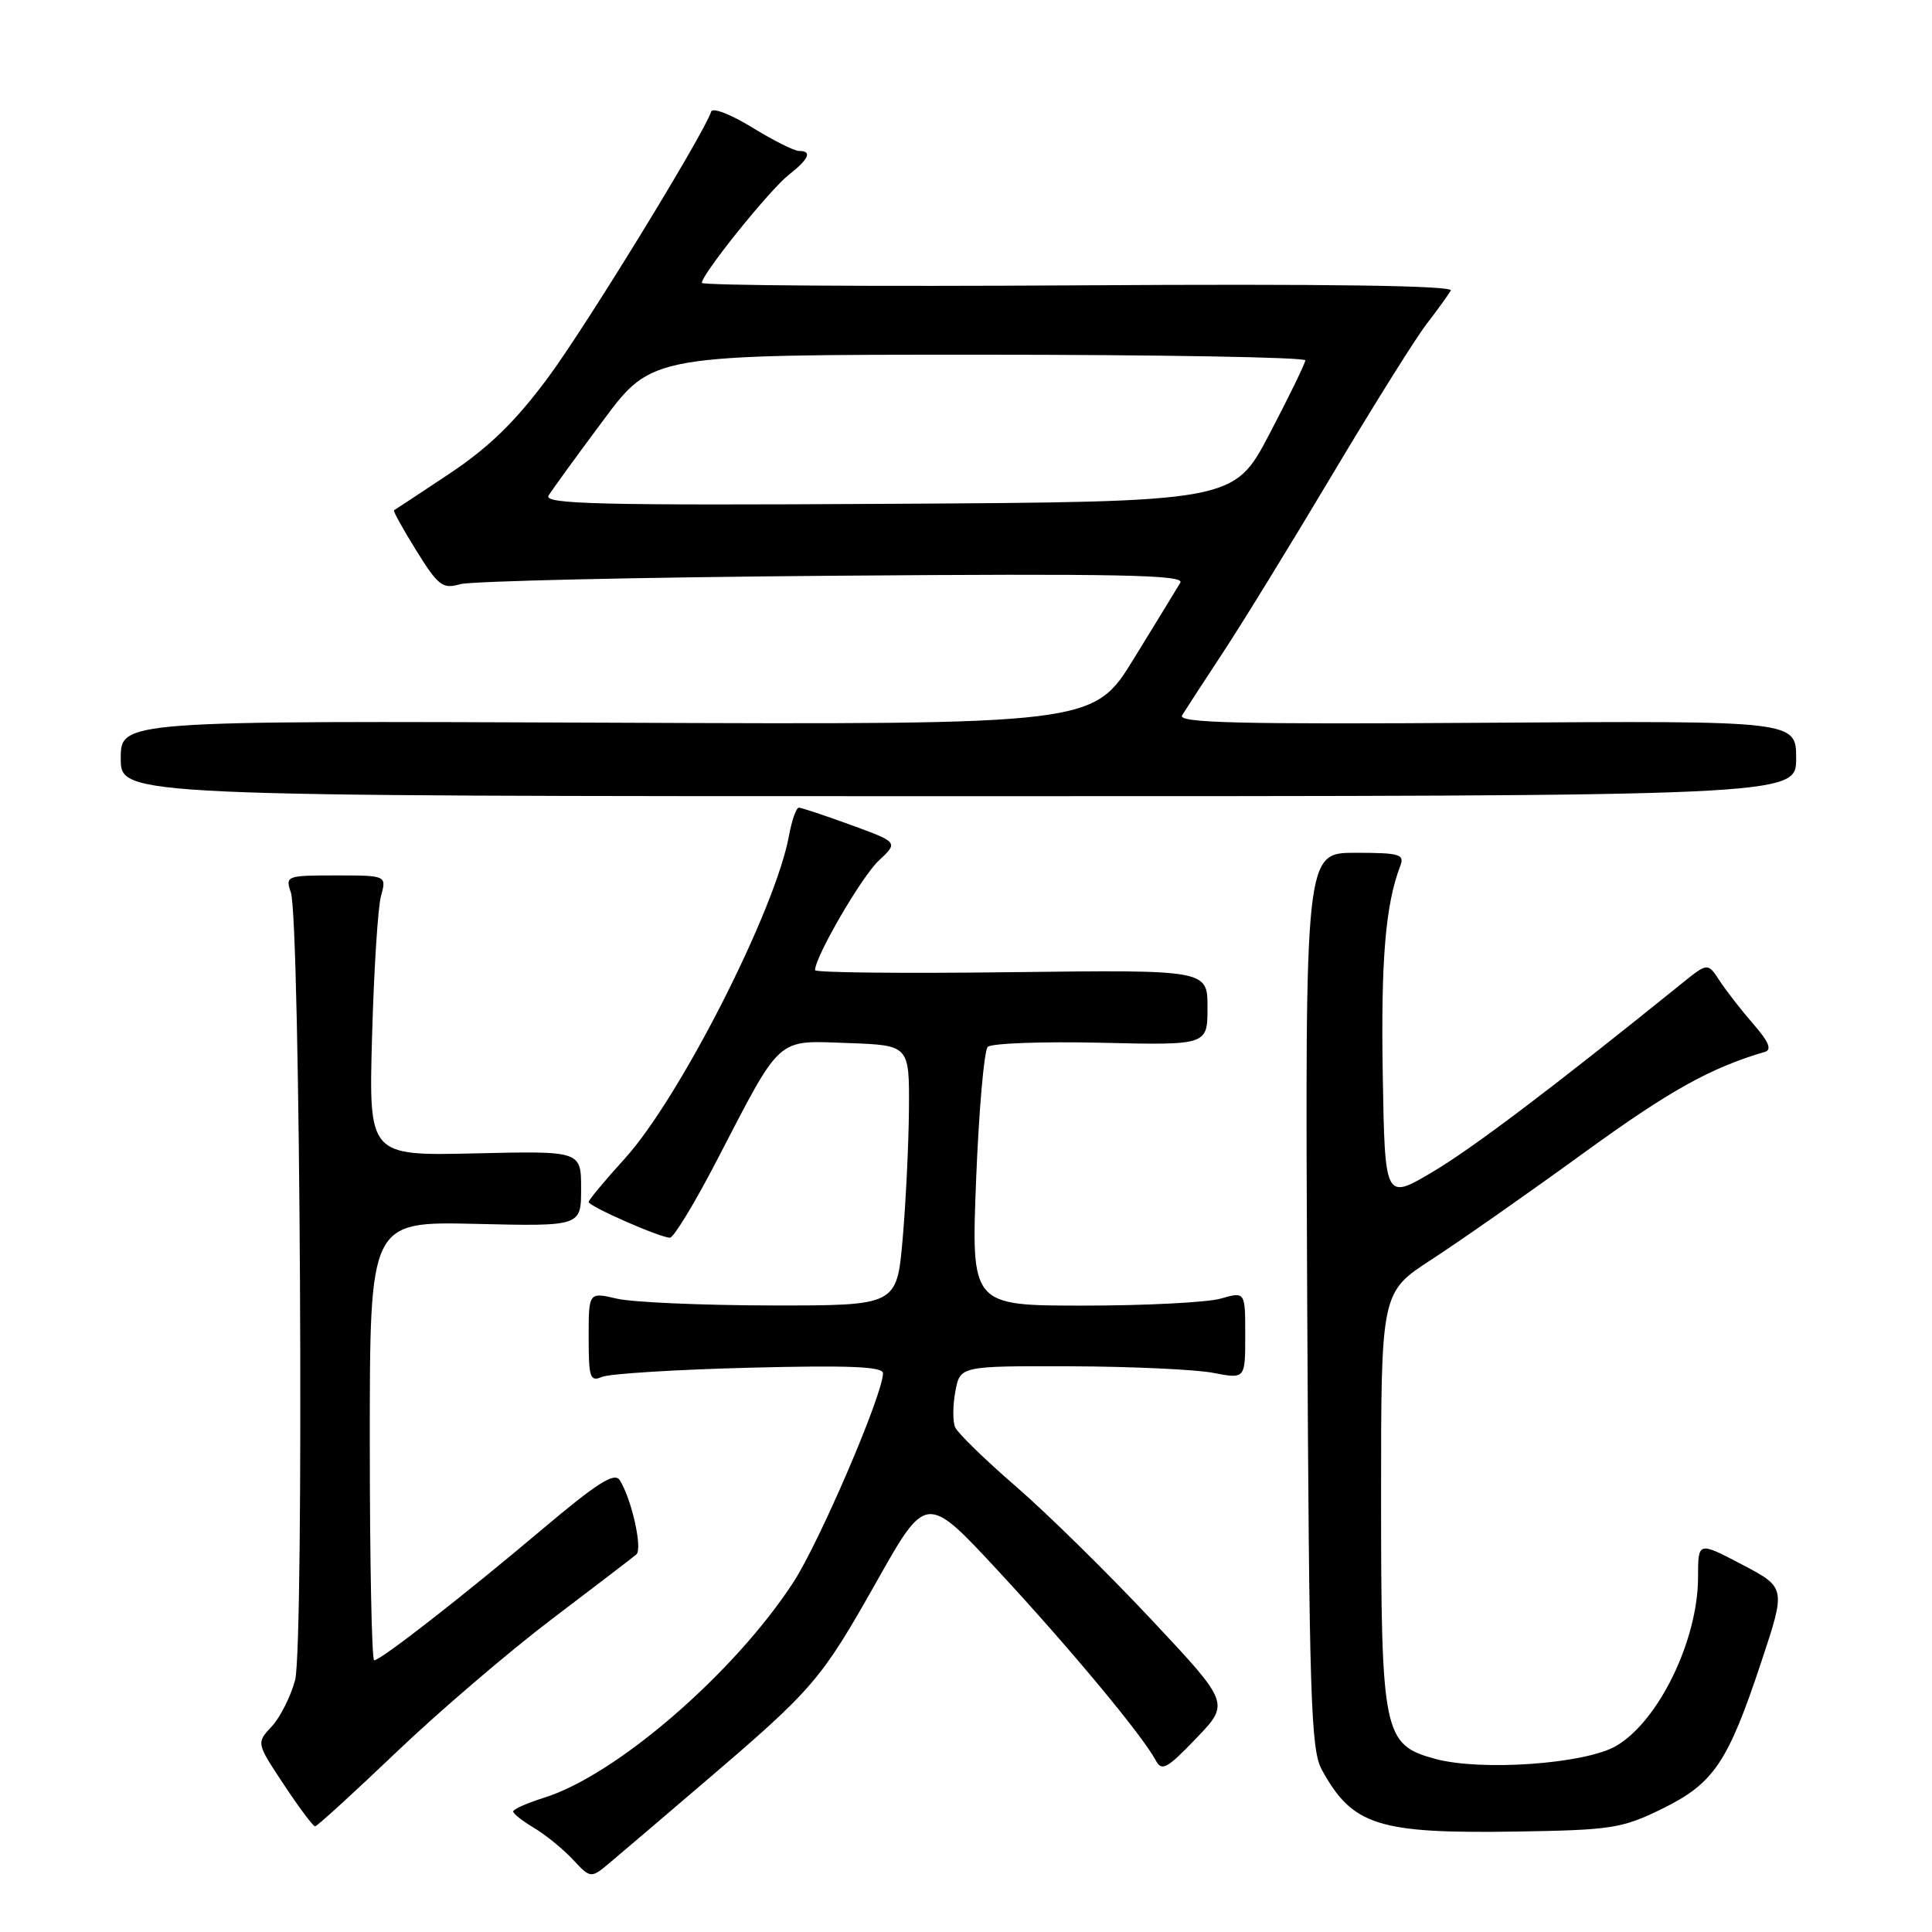 <?xml version="1.0" encoding="UTF-8" standalone="no"?>
<!DOCTYPE svg PUBLIC "-//W3C//DTD SVG 1.1//EN" "http://www.w3.org/Graphics/SVG/1.1/DTD/svg11.dtd" >
<svg xmlns="http://www.w3.org/2000/svg" xmlns:xlink="http://www.w3.org/1999/xlink" version="1.1" viewBox="0 0 256 256">
 <g >
 <path fill="currentColor"
d=" M 93.50 236.00 C 107.80 223.78 108.80 222.60 116.12 209.63 C 122.74 197.88 122.74 197.88 132.30 208.19 C 141.81 218.45 151.36 229.93 153.13 233.24 C 153.94 234.76 154.61 234.39 158.51 230.33 C 162.96 225.69 162.96 225.69 152.55 214.59 C 146.83 208.49 138.78 200.57 134.66 197.00 C 130.53 193.43 126.89 189.88 126.56 189.12 C 126.23 188.35 126.24 186.22 126.59 184.37 C 127.22 181.00 127.22 181.00 141.86 181.04 C 149.91 181.07 158.41 181.46 160.75 181.91 C 165.00 182.73 165.00 182.73 165.00 176.94 C 165.00 171.14 165.00 171.14 161.76 172.07 C 159.97 172.58 151.80 173.00 143.60 173.00 C 128.69 173.00 128.69 173.00 129.34 156.30 C 129.71 147.11 130.40 139.20 130.88 138.72 C 131.36 138.24 138.11 137.99 145.88 138.17 C 160.00 138.50 160.00 138.50 160.00 133.50 C 160.00 128.50 160.00 128.50 134.00 128.82 C 119.70 129.00 108.00 128.88 108.00 128.55 C 108.00 126.77 114.17 116.16 116.42 114.06 C 119.04 111.61 119.04 111.61 112.77 109.32 C 109.32 108.06 106.21 107.03 105.86 107.02 C 105.51 107.01 104.92 108.69 104.54 110.75 C 102.75 120.57 90.04 145.56 82.75 153.56 C 80.14 156.43 78.00 159.00 78.00 159.27 C 78.00 159.84 87.46 164.00 88.77 164.00 C 89.27 164.00 92.07 159.39 94.99 153.75 C 103.64 137.09 102.77 137.87 112.35 138.21 C 120.50 138.50 120.50 138.50 120.44 147.00 C 120.40 151.68 120.02 159.44 119.60 164.25 C 118.82 173.00 118.82 173.00 102.16 172.98 C 93.00 172.96 83.81 172.56 81.75 172.08 C 78.00 171.21 78.00 171.21 78.00 177.21 C 78.00 182.55 78.19 183.13 79.75 182.45 C 80.71 182.03 89.49 181.48 99.25 181.23 C 112.53 180.89 117.00 181.08 117.00 181.96 C 117.00 184.73 108.62 204.28 105.13 209.65 C 97.33 221.66 81.65 235.23 72.11 238.20 C 69.85 238.91 68.00 239.73 68.00 240.03 C 68.00 240.33 69.24 241.30 70.75 242.20 C 72.26 243.09 74.58 244.98 75.89 246.38 C 78.29 248.94 78.29 248.94 80.92 246.72 C 82.37 245.50 88.03 240.68 93.50 236.00 Z  M 220.21 239.69 C 227.08 236.32 228.94 233.58 233.37 220.24 C 236.65 210.37 236.65 210.37 230.83 207.31 C 225.00 204.25 225.00 204.25 225.00 208.98 C 225.00 217.30 219.79 228.05 214.16 231.34 C 210.06 233.73 196.30 234.72 190.17 233.06 C 183.30 231.19 183.00 229.75 183.00 198.15 C 183.00 171.23 183.00 171.23 189.72 166.87 C 193.42 164.47 202.46 158.14 209.81 152.80 C 221.24 144.50 226.59 141.52 233.85 139.38 C 234.81 139.10 234.37 138.04 232.35 135.72 C 230.78 133.92 228.78 131.35 227.89 130.00 C 226.29 127.54 226.29 127.54 222.89 130.28 C 205.66 144.19 195.14 152.14 189.82 155.29 C 183.50 159.03 183.50 159.03 183.22 142.26 C 182.97 127.14 183.59 119.84 185.54 114.75 C 186.14 113.19 185.48 113.00 179.57 113.00 C 172.93 113.00 172.93 113.00 173.21 172.25 C 173.47 225.05 173.68 231.83 175.15 234.50 C 179.21 241.91 182.60 242.98 201.01 242.69 C 213.52 242.49 214.93 242.27 220.21 239.69 Z  M 52.47 232.22 C 58.11 226.83 67.39 218.89 73.11 214.55 C 78.82 210.22 83.87 206.36 84.32 205.97 C 85.18 205.23 83.67 198.54 82.11 196.12 C 81.42 195.04 79.11 196.51 71.86 202.63 C 61.34 211.51 50.44 220.00 49.58 220.00 C 49.26 220.00 49.00 206.92 49.00 190.92 C 49.00 161.85 49.00 161.85 63.00 162.17 C 77.00 162.50 77.00 162.50 77.00 157.50 C 77.00 152.50 77.00 152.50 62.93 152.83 C 48.86 153.15 48.86 153.15 49.30 137.33 C 49.54 128.62 50.07 120.26 50.48 118.75 C 51.23 116.00 51.23 116.00 44.50 116.00 C 37.96 116.00 37.79 116.06 38.54 118.25 C 39.80 121.95 40.32 218.09 39.10 222.64 C 38.51 224.81 37.12 227.57 36.00 228.77 C 33.96 230.96 33.96 230.96 37.62 236.48 C 39.63 239.52 41.49 242.00 41.75 242.00 C 42.01 242.00 46.83 237.60 52.47 232.22 Z  M 238.00 100.50 C 238.00 95.50 238.00 95.50 196.93 95.77 C 164.14 95.99 156.01 95.79 156.63 94.79 C 157.06 94.09 159.48 90.37 162.02 86.51 C 164.56 82.66 171.06 72.08 176.47 63.00 C 181.88 53.92 187.51 44.92 188.98 43.00 C 190.46 41.08 191.92 39.05 192.24 38.50 C 192.62 37.84 175.98 37.60 142.91 37.81 C 115.46 37.98 93.00 37.83 93.00 37.48 C 93.00 36.32 101.97 25.17 104.51 23.17 C 107.21 21.05 107.66 20.00 105.86 20.00 C 105.23 20.00 102.44 18.60 99.65 16.88 C 96.86 15.16 94.43 14.22 94.24 14.78 C 93.21 17.87 77.65 43.24 72.62 50.03 C 68.30 55.85 64.84 59.23 59.62 62.72 C 55.70 65.33 52.37 67.53 52.21 67.61 C 52.05 67.68 53.38 70.09 55.16 72.95 C 58.07 77.63 58.66 78.08 60.95 77.41 C 62.35 77.00 84.57 76.49 110.33 76.29 C 148.33 75.99 157.02 76.17 156.40 77.21 C 155.98 77.92 153.21 82.44 150.25 87.26 C 144.86 96.03 144.86 96.03 80.43 95.76 C 16.00 95.50 16.00 95.50 16.00 100.50 C 16.00 105.50 16.00 105.50 127.00 105.50 C 238.00 105.50 238.00 105.50 238.00 100.50 Z  M 72.69 65.67 C 73.14 64.92 76.41 60.42 79.96 55.66 C 86.41 47.00 86.41 47.00 129.71 47.00 C 153.52 47.00 172.98 47.34 172.96 47.75 C 172.94 48.16 170.81 52.55 168.21 57.50 C 163.50 66.50 163.50 66.50 117.69 66.76 C 79.42 66.98 72.02 66.80 72.69 65.67 Z "/>
</g>
</svg>